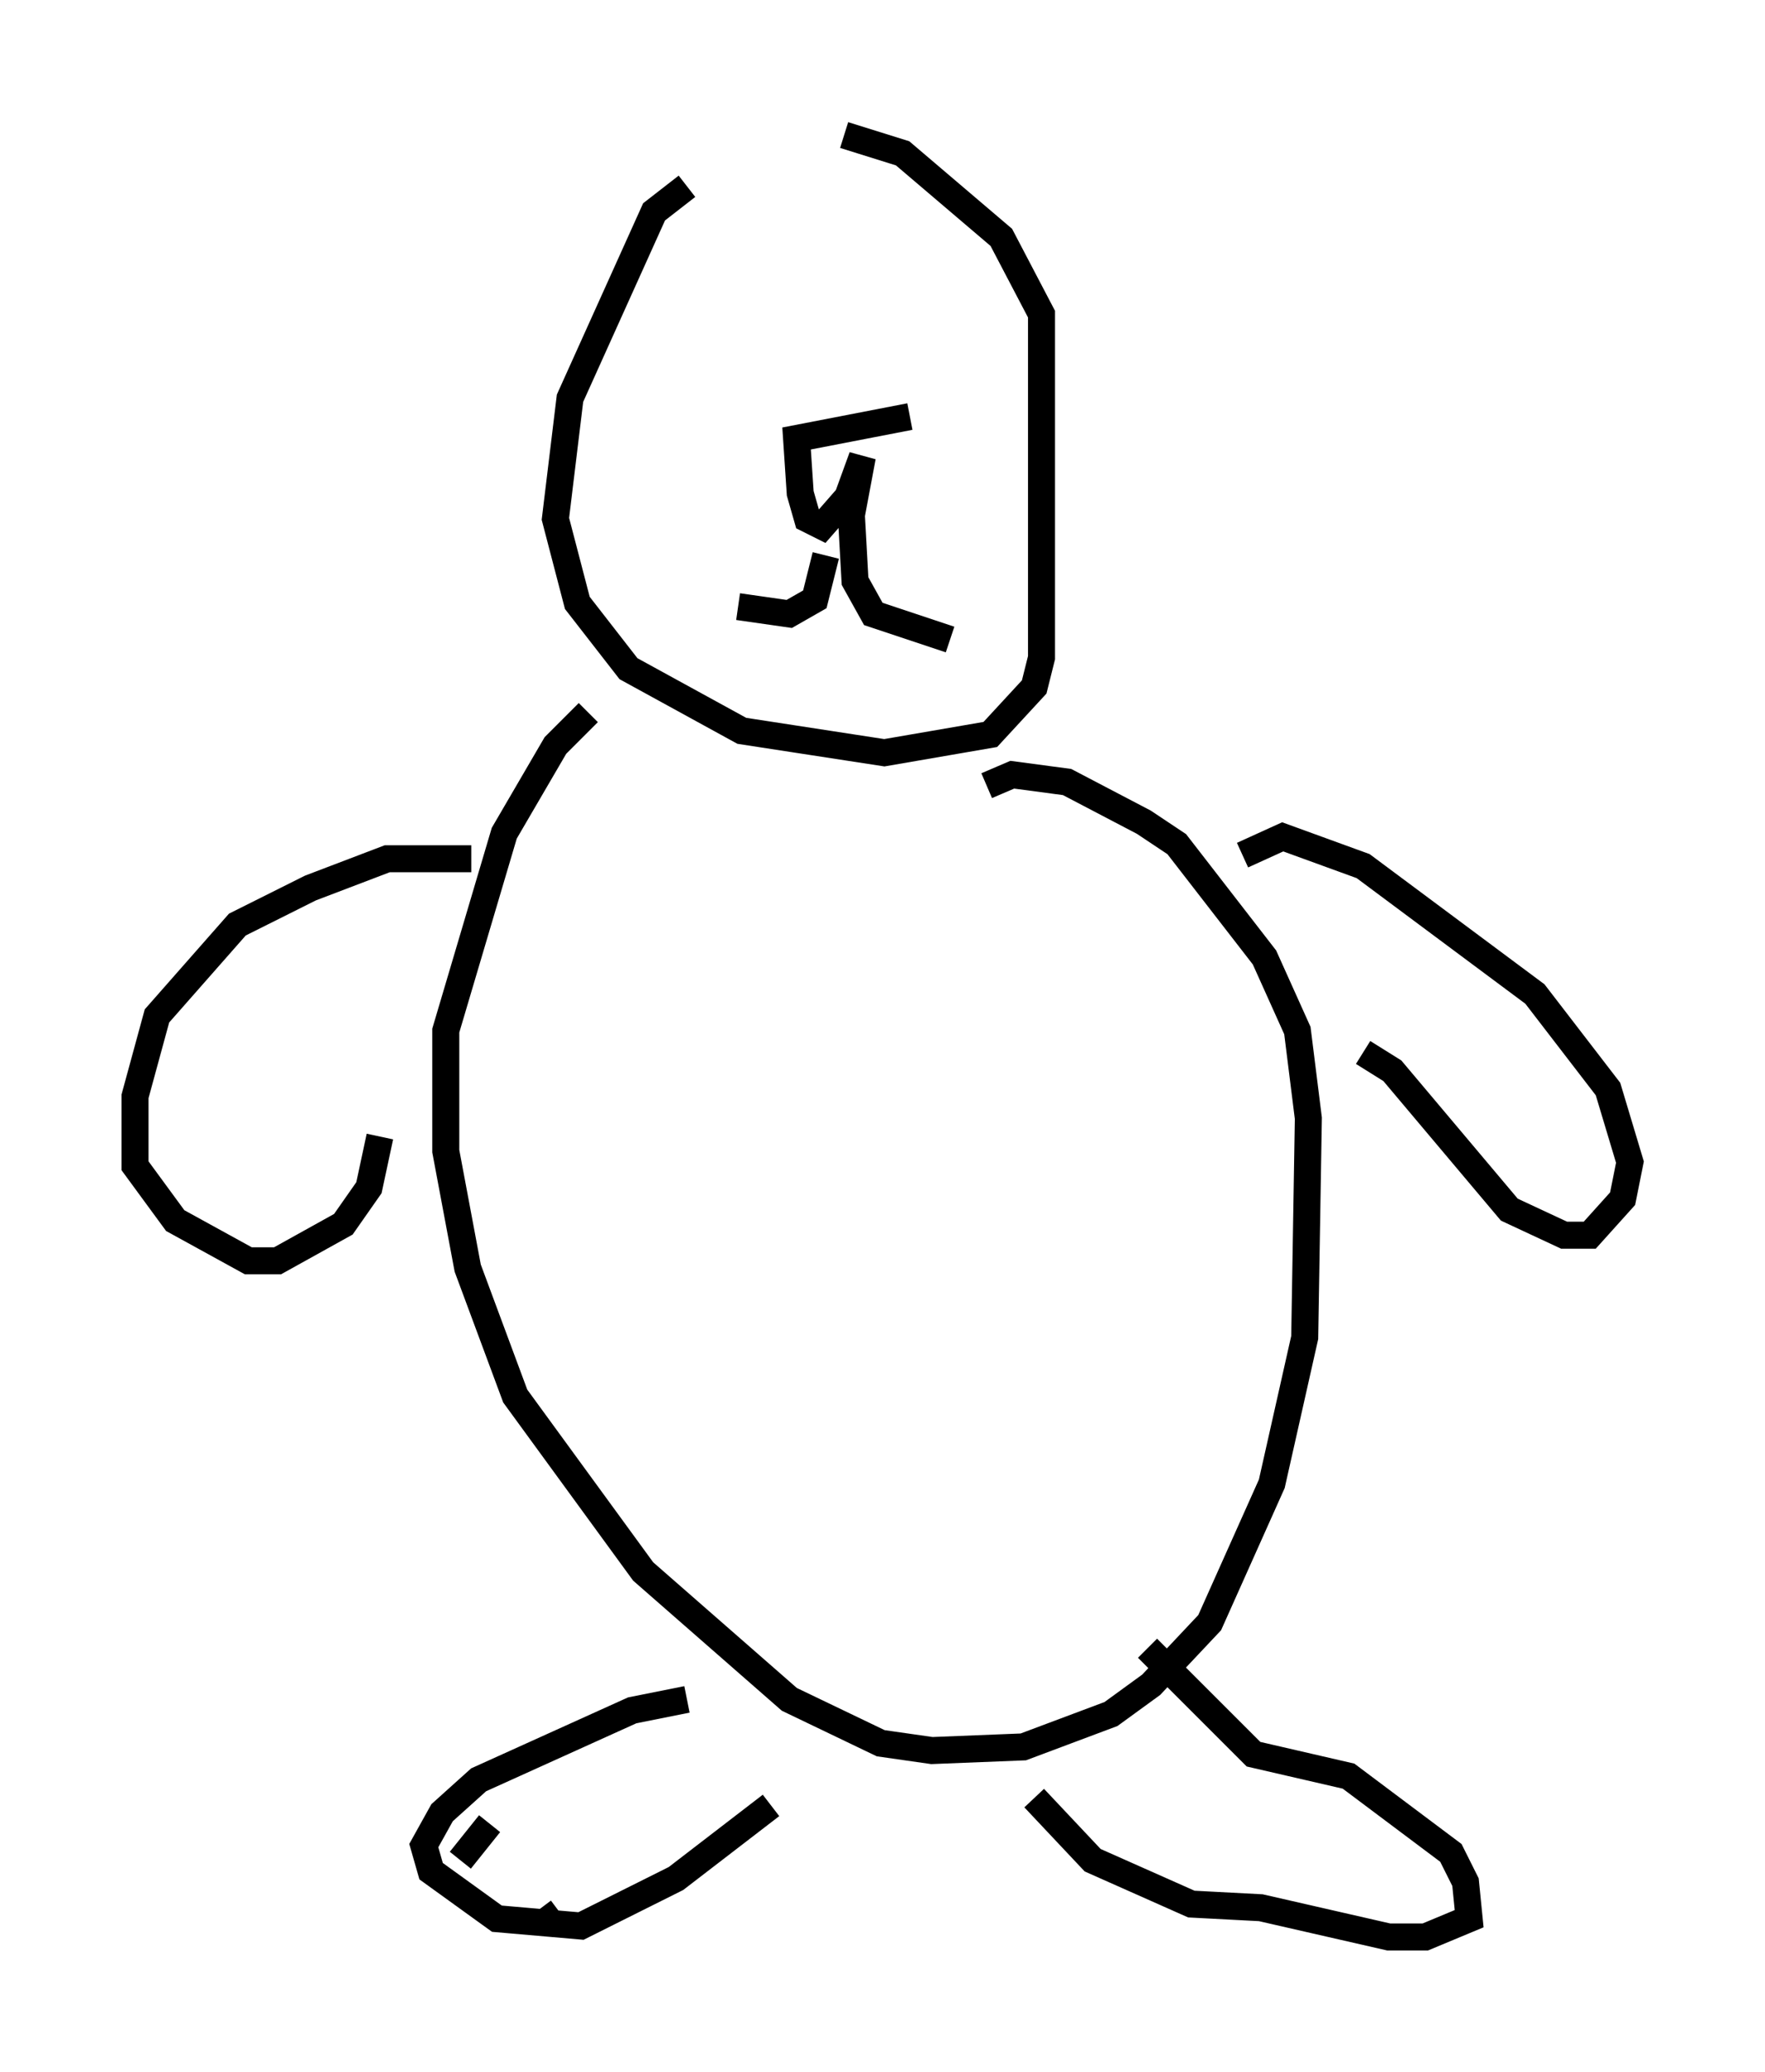 <?xml version="1.0" encoding="utf-8" ?>
<svg baseProfile="full" height="76.711" version="1.1" width="65.344" xmlns="http://www.w3.org/2000/svg" xmlns:ev="http://www.w3.org/2001/xml-events" xmlns:xlink="http://www.w3.org/1999/xlink"><defs /><rect fill="white" height="76.711" width="65.344" x="0" y="0" /><path d="M27.463, 5.677 m3.789, -0.677 l2.165, 0.677 3.654, 3.112 l1.488, 2.842 0.0, 12.72 l-0.271, 1.083 -1.624, 1.759 l-3.924, 0.677 -5.277, -0.812 l-4.195, -2.3 -1.894, -2.436 l-0.812, -3.112 0.541, -4.465 l3.112, -6.901 1.218, -0.947 m11.096, 22.192 l0.947, -0.406 2.03, 0.271 l2.842, 1.488 1.218, 0.812 l3.248, 4.195 1.218, 2.706 l0.406, 3.248 -0.135, 8.119 l-1.218, 5.413 -2.3, 5.142 l-2.165, 2.3 -1.488, 1.083 l-3.248, 1.218 -3.383, 0.135 l-1.894, -0.271 -3.383, -1.624 l-5.413, -4.736 -4.736, -6.495 l-1.759, -4.736 -0.812, -4.33 l0.0, -4.465 2.165, -7.307 l1.894, -3.248 1.218, -1.218 m20.703, 34.641 l3.924, 3.924 3.518, 0.812 l3.789, 2.842 0.541, 1.083 l0.135, 1.353 -1.624, 0.677 l-1.353, 0.0 -4.736, -1.083 l-2.571, -0.135 -3.654, -1.624 l-2.165, -2.3 m-12.855, -3.654 l-2.03, 0.406 -5.683, 2.571 l-1.353, 1.218 -0.677, 1.218 l0.271, 0.947 2.436, 1.759 l3.112, 0.271 3.518, -1.759 l3.518, -2.706 m-7.848, 3.924 l-0.541, 0.406 m-2.03, -3.654 l-1.083, 1.353 m28.958, -37.212 l1.488, -0.677 2.977, 1.083 l6.36, 4.736 2.706, 3.518 l0.812, 2.706 -0.271, 1.353 l-1.218, 1.353 -0.947, 0.0 l-2.03, -0.947 -4.33, -5.142 l-1.083, -0.677 m-33.017, -7.172 l-3.112, 0.0 -2.842, 1.083 l-2.706, 1.353 -2.977, 3.383 l-0.812, 2.977 0.0, 2.571 l1.488, 2.03 2.706, 1.488 l1.083, 0.0 2.436, -1.353 l0.947, -1.353 0.406, -1.894 m19.621, -26.657 l-4.195, 0.812 0.135, 2.03 l0.271, 0.947 0.541, 0.271 l0.947, -1.083 0.541, -1.488 l-0.406, 2.165 0.135, 2.436 l0.677, 1.218 2.842, 0.947 m-4.601, -3.112 l-0.406, 1.624 -0.947, 0.541 l-1.894, -0.271 " fill="none" stroke="black" stroke-width="1" /></svg>